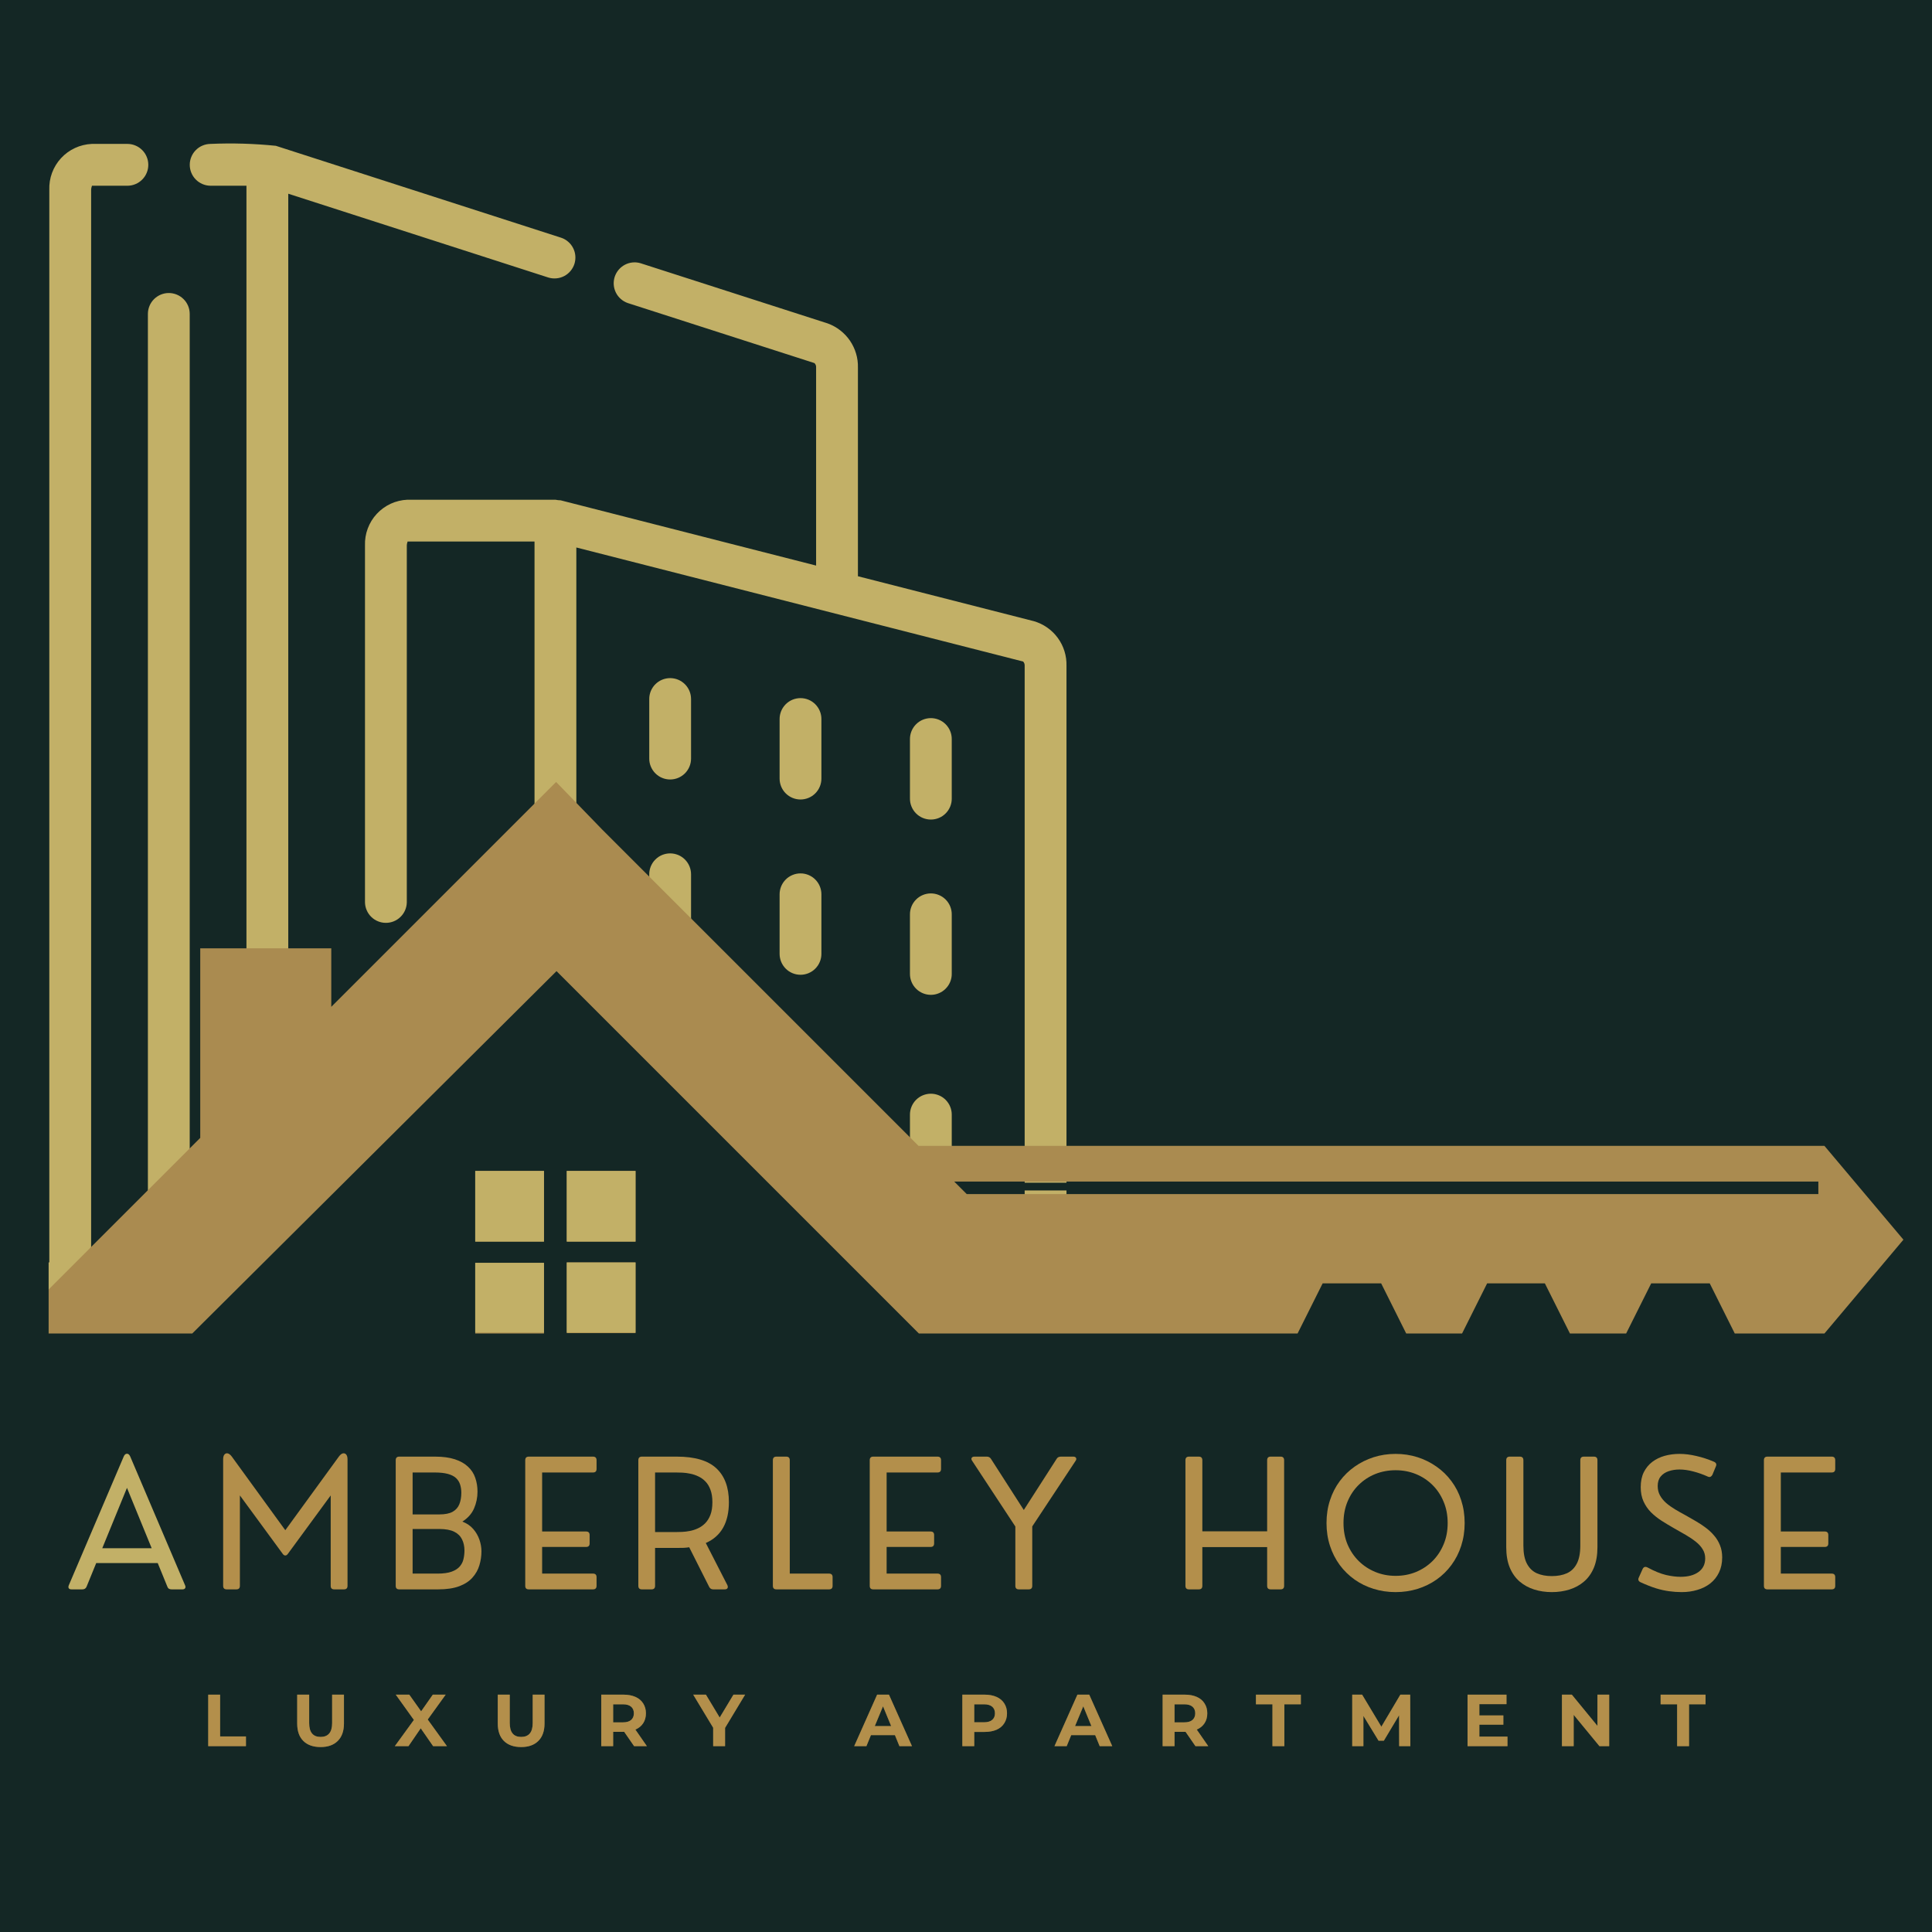 <svg xmlns="http://www.w3.org/2000/svg" xmlns:xlink="http://www.w3.org/1999/xlink" width="500" zoomAndPan="magnify" viewBox="0 0 375 375" height="500" preserveAspectRatio="xMidYMid meet" version="1.2"><defs><clipPath id="14ca77e721"><path d="M 0 27 L 221.617 27 L 221.617 254 L 0 254 Z M 0 27 "/></clipPath><clipPath id="166937932f"><path d="M 30.863 187.441 L 185.359 187.441 L 185.359 258.832 L 30.863 258.832 Z M 30.863 187.441 "/></clipPath><clipPath id="4ac9b2cf58"><path d="M 108.02 187.441 L 185.176 258.832 L 30.863 258.832 Z M 108.02 187.441 "/></clipPath><clipPath id="5985a0ff7c"><path d="M 0.863 0.441 L 155.281 0.441 L 155.281 71.832 L 0.863 71.832 Z M 0.863 0.441 "/></clipPath><clipPath id="d70b591997"><path d="M 78.02 0.441 L 155.176 71.832 L 0.863 71.832 Z M 78.02 0.441 "/></clipPath><clipPath id="44c47fb8cf"><rect x="0" width="156" y="0" height="72"/></clipPath><clipPath id="72429dd990"><path d="M 0.605 151.781 L 369.605 151.781 L 369.605 259 L 0.605 259 Z M 0.605 151.781 "/></clipPath><clipPath id="87d83090a4"><path d="M 0 222.73 L 9.438 222.73 L 9.438 269.645 L 0 269.645 Z M 0 222.73 "/></clipPath><clipPath id="cf881b4d7a"><path d="M 0 0.73 L 9.438 0.73 L 9.438 47.645 L 0 47.645 Z M 0 0.73 "/></clipPath><clipPath id="4c4c75eaed"><rect x="0" width="10" y="0" height="48"/></clipPath><clipPath id="9a084d1683"><path d="M 88.441 221.898 L 128.191 221.898 L 128.191 258.648 L 88.441 258.648 Z M 88.441 221.898 "/></clipPath><clipPath id="f164773395"><path d="M 92 227 L 124 227 L 124 258.648 L 92 258.648 Z M 92 227 "/></clipPath></defs><g id="cd0e68812e"><rect x="0" width="375" y="0" height="375" style="fill:#ffffff;fill-opacity:1;stroke:none;"/><rect x="0" width="375" y="0" height="375" style="fill:#142725;fill-opacity:1;stroke:none;"/><g clip-rule="nonzero" clip-path="url(#14ca77e721)"><path style=" stroke:none;fill-rule:nonzero;fill:#c2b067;fill-opacity:1;" d="M 217.367 245.027 L 207.004 245.027 L 207.004 129.25 C 207.016 128.766 206.992 128.285 206.926 127.809 C 206.859 127.328 206.758 126.859 206.613 126.398 C 206.469 125.938 206.289 125.488 206.074 125.059 C 205.855 124.629 205.605 124.215 205.32 123.824 C 205.035 123.438 204.723 123.07 204.379 122.734 C 204.031 122.395 203.664 122.09 203.266 121.812 C 202.871 121.535 202.457 121.293 202.02 121.082 C 201.582 120.875 201.133 120.703 200.672 120.57 L 166.523 111.848 L 166.523 71.352 C 166.547 70.422 166.426 69.512 166.16 68.617 C 165.895 67.727 165.5 66.895 164.977 66.125 C 164.449 65.355 163.82 64.688 163.082 64.117 C 162.348 63.543 161.543 63.102 160.668 62.781 L 124.348 51.098 C 123.84 50.941 123.32 50.891 122.793 50.941 C 122.262 50.992 121.762 51.141 121.293 51.387 C 120.82 51.637 120.414 51.961 120.07 52.371 C 119.73 52.777 119.477 53.234 119.312 53.738 C 119.152 54.246 119.09 54.762 119.129 55.293 C 119.172 55.824 119.309 56.324 119.547 56.801 C 119.785 57.277 120.105 57.691 120.508 58.039 C 120.906 58.391 121.359 58.652 121.859 58.824 L 158.086 70.477 C 158.328 70.719 158.434 71.012 158.406 71.352 L 158.406 109.777 L 108.812 97.109 C 108.477 97.105 108.141 97.07 107.809 96.996 L 79.082 96.996 C 78.52 97.02 77.965 97.098 77.418 97.23 C 76.871 97.359 76.344 97.543 75.832 97.777 C 75.32 98.016 74.84 98.297 74.383 98.629 C 73.93 98.957 73.512 99.328 73.129 99.742 C 72.746 100.152 72.406 100.598 72.113 101.078 C 71.82 101.555 71.574 102.059 71.379 102.586 C 71.18 103.113 71.039 103.652 70.949 104.207 C 70.859 104.762 70.824 105.32 70.844 105.883 L 70.844 175.148 C 70.855 175.68 70.965 176.188 71.176 176.676 C 71.387 177.164 71.68 177.594 72.059 177.965 C 72.441 178.34 72.875 178.625 73.367 178.824 C 73.859 179.027 74.371 179.125 74.902 179.125 C 75.434 179.125 75.945 179.027 76.438 178.824 C 76.93 178.625 77.363 178.34 77.742 177.965 C 78.121 177.594 78.418 177.164 78.629 176.676 C 78.84 176.188 78.949 175.68 78.961 175.148 L 78.961 105.883 C 78.961 105.371 79.184 105.113 79.078 105.113 L 103.75 105.113 L 103.75 245.023 L 78.961 245.023 L 78.961 191.379 C 78.949 190.848 78.84 190.34 78.629 189.852 C 78.418 189.363 78.125 188.93 77.746 188.559 C 77.363 188.188 76.93 187.898 76.438 187.699 C 75.945 187.496 75.434 187.398 74.902 187.398 C 74.371 187.398 73.859 187.496 73.367 187.699 C 72.875 187.898 72.438 188.188 72.059 188.559 C 71.68 188.93 71.383 189.363 71.176 189.852 C 70.965 190.34 70.855 190.848 70.844 191.379 L 70.844 245.023 L 55.953 245.023 L 55.953 37.602 L 106.445 53.871 C 106.953 54.023 107.473 54.078 108.004 54.027 C 108.535 53.98 109.035 53.832 109.508 53.586 C 109.98 53.34 110.387 53.012 110.73 52.605 C 111.074 52.195 111.328 51.738 111.492 51.234 C 111.652 50.727 111.715 50.207 111.672 49.676 C 111.633 49.145 111.492 48.641 111.254 48.168 C 111.016 47.691 110.695 47.277 110.293 46.93 C 109.891 46.578 109.438 46.316 108.934 46.148 L 53.543 28.301 C 49.312 27.871 45.066 27.746 40.816 27.934 C 40.285 27.945 39.773 28.055 39.285 28.266 C 38.797 28.473 38.367 28.77 37.996 29.148 C 37.621 29.527 37.336 29.965 37.133 30.457 C 36.934 30.949 36.832 31.461 36.832 31.992 C 36.832 32.523 36.934 33.035 37.133 33.527 C 37.336 34.02 37.621 34.457 37.996 34.836 C 38.367 35.215 38.797 35.512 39.285 35.719 C 39.773 35.93 40.285 36.039 40.816 36.051 L 47.836 36.051 L 47.836 245.027 L 36.824 245.027 L 36.824 60.93 C 36.824 60.664 36.797 60.402 36.746 60.141 C 36.691 59.879 36.617 59.625 36.516 59.379 C 36.41 59.133 36.285 58.898 36.141 58.676 C 35.992 58.457 35.824 58.25 35.633 58.062 C 35.445 57.875 35.242 57.707 35.02 57.559 C 34.797 57.41 34.562 57.285 34.316 57.184 C 34.07 57.082 33.816 57.004 33.555 56.953 C 33.297 56.898 33.031 56.875 32.766 56.875 C 32.5 56.875 32.234 56.898 31.973 56.953 C 31.711 57.004 31.457 57.082 31.211 57.184 C 30.965 57.285 30.73 57.41 30.512 57.559 C 30.289 57.707 30.086 57.875 29.895 58.062 C 29.707 58.25 29.539 58.457 29.391 58.676 C 29.242 58.898 29.117 59.133 29.016 59.379 C 28.914 59.625 28.836 59.879 28.785 60.141 C 28.734 60.402 28.707 60.664 28.707 60.93 L 28.707 245.027 L 17.688 245.027 L 17.688 36.863 C 17.688 36.328 17.926 36.051 17.812 36.051 L 24.789 36.051 C 25.32 36.043 25.832 35.934 26.32 35.723 C 26.812 35.516 27.242 35.219 27.617 34.84 C 27.992 34.461 28.281 34.023 28.48 33.531 C 28.684 33.039 28.785 32.523 28.785 31.992 C 28.785 31.461 28.684 30.945 28.48 30.453 C 28.281 29.961 27.992 29.523 27.617 29.145 C 27.242 28.766 26.812 28.469 26.32 28.262 C 25.832 28.051 25.32 27.941 24.789 27.934 L 17.809 27.934 C 17.246 27.957 16.691 28.039 16.141 28.172 C 15.594 28.305 15.066 28.488 14.555 28.727 C 14.043 28.965 13.559 29.246 13.105 29.578 C 12.648 29.91 12.23 30.285 11.848 30.699 C 11.465 31.113 11.129 31.562 10.832 32.043 C 10.539 32.523 10.293 33.027 10.098 33.555 C 9.902 34.082 9.762 34.625 9.672 35.184 C 9.586 35.738 9.551 36.301 9.57 36.863 L 9.57 245.027 L -1.75 245.027 C -2.281 245.035 -2.793 245.145 -3.281 245.355 C -3.77 245.566 -4.199 245.859 -4.574 246.238 C -4.945 246.617 -5.234 247.055 -5.438 247.547 C -5.637 248.039 -5.738 248.551 -5.738 249.082 C -5.738 249.617 -5.637 250.129 -5.438 250.621 C -5.234 251.113 -4.945 251.551 -4.574 251.93 C -4.199 252.309 -3.77 252.602 -3.281 252.812 C -2.793 253.023 -2.281 253.133 -1.75 253.141 C 49.137 253.012 152.363 253.234 202.945 253.141 L 217.367 253.141 C 217.902 253.133 218.414 253.023 218.902 252.816 C 219.395 252.605 219.824 252.312 220.199 251.934 C 220.574 251.551 220.863 251.117 221.062 250.621 C 221.266 250.129 221.367 249.617 221.367 249.082 C 221.367 248.551 221.266 248.039 221.062 247.543 C 220.863 247.051 220.574 246.613 220.199 246.234 C 219.824 245.855 219.395 245.562 218.902 245.352 C 218.414 245.141 217.902 245.035 217.367 245.027 Z M 162.477 245.027 L 111.867 245.023 L 111.867 106.266 L 198.594 128.406 C 198.812 128.645 198.91 128.926 198.887 129.25 L 198.887 245.027 Z M 162.477 245.027 "/></g><path style=" stroke:none;fill-rule:nonzero;fill:#c2b067;fill-opacity:1;" d="M 180.68 139.387 C 180.41 139.387 180.148 139.414 179.887 139.465 C 179.625 139.516 179.371 139.594 179.125 139.695 C 178.879 139.797 178.645 139.922 178.422 140.07 C 178.203 140.219 177.996 140.387 177.809 140.574 C 177.621 140.766 177.453 140.969 177.305 141.191 C 177.156 141.414 177.031 141.645 176.93 141.891 C 176.828 142.137 176.75 142.391 176.699 142.652 C 176.645 142.914 176.621 143.18 176.621 143.445 L 176.621 155.008 C 176.621 155.273 176.645 155.539 176.695 155.801 C 176.746 156.062 176.824 156.316 176.926 156.562 C 177.027 156.809 177.152 157.043 177.301 157.266 C 177.449 157.488 177.617 157.695 177.805 157.883 C 177.992 158.07 178.199 158.242 178.422 158.391 C 178.641 158.539 178.875 158.664 179.121 158.766 C 179.371 158.867 179.625 158.945 179.887 158.996 C 180.148 159.051 180.41 159.074 180.68 159.074 C 180.945 159.074 181.211 159.051 181.473 158.996 C 181.734 158.945 181.988 158.867 182.234 158.766 C 182.48 158.664 182.715 158.539 182.938 158.391 C 183.156 158.242 183.363 158.07 183.551 157.883 C 183.738 157.695 183.906 157.488 184.055 157.266 C 184.203 157.043 184.328 156.809 184.43 156.562 C 184.531 156.316 184.609 156.062 184.66 155.801 C 184.711 155.539 184.738 155.273 184.734 155.008 L 184.734 143.445 C 184.734 143.18 184.711 142.914 184.656 142.652 C 184.605 142.391 184.531 142.137 184.426 141.891 C 184.324 141.645 184.199 141.414 184.051 141.191 C 183.906 140.969 183.734 140.766 183.547 140.574 C 183.359 140.387 183.156 140.219 182.934 140.07 C 182.711 139.922 182.477 139.797 182.23 139.695 C 181.984 139.594 181.73 139.516 181.469 139.465 C 181.207 139.414 180.945 139.387 180.68 139.387 Z M 180.68 139.387 "/><path style=" stroke:none;fill-rule:nonzero;fill:#c2b067;fill-opacity:1;" d="M 155.375 135.504 C 155.109 135.504 154.848 135.531 154.586 135.582 C 154.324 135.633 154.07 135.711 153.824 135.812 C 153.578 135.914 153.344 136.039 153.121 136.188 C 152.902 136.336 152.695 136.504 152.508 136.691 C 152.32 136.883 152.152 137.086 152.004 137.309 C 151.855 137.527 151.73 137.762 151.629 138.008 C 151.527 138.254 151.449 138.508 151.398 138.77 C 151.344 139.031 151.32 139.297 151.32 139.562 L 151.32 151.121 C 151.32 151.391 151.344 151.652 151.398 151.914 C 151.449 152.176 151.527 152.43 151.629 152.676 C 151.73 152.922 151.855 153.156 152.004 153.379 C 152.152 153.598 152.32 153.805 152.508 153.992 C 152.695 154.18 152.902 154.348 153.121 154.496 C 153.344 154.645 153.578 154.77 153.824 154.871 C 154.07 154.973 154.324 155.051 154.586 155.102 C 154.848 155.156 155.109 155.18 155.379 155.18 C 155.645 155.18 155.906 155.156 156.168 155.102 C 156.43 155.051 156.684 154.973 156.93 154.871 C 157.176 154.77 157.41 154.645 157.633 154.496 C 157.852 154.348 158.059 154.18 158.246 153.992 C 158.434 153.805 158.602 153.598 158.75 153.379 C 158.898 153.156 159.023 152.922 159.125 152.676 C 159.227 152.43 159.305 152.176 159.355 151.914 C 159.41 151.652 159.434 151.391 159.434 151.121 L 159.434 139.562 C 159.434 139.297 159.41 139.031 159.355 138.77 C 159.305 138.508 159.227 138.254 159.125 138.008 C 159.023 137.762 158.898 137.527 158.75 137.309 C 158.602 137.086 158.434 136.879 158.246 136.691 C 158.059 136.504 157.852 136.336 157.633 136.188 C 157.41 136.039 157.176 135.914 156.93 135.812 C 156.684 135.711 156.43 135.633 156.168 135.582 C 155.906 135.531 155.645 135.504 155.375 135.504 Z M 155.375 135.504 "/><path style=" stroke:none;fill-rule:nonzero;fill:#c2b067;fill-opacity:1;" d="M 130.074 131.621 C 129.809 131.621 129.547 131.648 129.285 131.699 C 129.023 131.75 128.77 131.828 128.523 131.93 C 128.277 132.031 128.043 132.156 127.82 132.305 C 127.598 132.453 127.395 132.621 127.207 132.809 C 127.016 132.996 126.848 133.203 126.699 133.426 C 126.555 133.645 126.43 133.879 126.324 134.125 C 126.223 134.371 126.148 134.625 126.094 134.887 C 126.043 135.148 126.016 135.41 126.02 135.68 L 126.02 147.238 C 126.016 147.508 126.043 147.77 126.094 148.031 C 126.148 148.293 126.223 148.547 126.328 148.793 C 126.43 149.039 126.555 149.273 126.703 149.492 C 126.848 149.715 127.02 149.922 127.207 150.109 C 127.395 150.297 127.598 150.465 127.82 150.613 C 128.043 150.762 128.277 150.887 128.523 150.988 C 128.77 151.09 129.023 151.168 129.285 151.219 C 129.547 151.27 129.809 151.297 130.074 151.297 C 130.34 151.297 130.605 151.27 130.867 151.219 C 131.129 151.168 131.383 151.09 131.629 150.988 C 131.875 150.887 132.109 150.762 132.328 150.613 C 132.551 150.465 132.758 150.297 132.945 150.109 C 133.133 149.922 133.301 149.715 133.449 149.492 C 133.598 149.273 133.723 149.039 133.824 148.793 C 133.926 148.547 134.004 148.293 134.055 148.031 C 134.105 147.77 134.133 147.508 134.133 147.238 L 134.133 135.68 C 134.133 135.41 134.105 135.148 134.055 134.887 C 134.004 134.625 133.926 134.371 133.824 134.125 C 133.723 133.879 133.598 133.645 133.449 133.426 C 133.301 133.203 133.133 132.996 132.945 132.809 C 132.758 132.621 132.551 132.453 132.328 132.305 C 132.109 132.156 131.875 132.031 131.629 131.93 C 131.383 131.828 131.129 131.75 130.867 131.699 C 130.605 131.648 130.344 131.621 130.074 131.621 Z M 130.074 131.621 "/><path style=" stroke:none;fill-rule:nonzero;fill:#c2b067;fill-opacity:1;" d="M 180.68 173.41 C 180.41 173.41 180.148 173.434 179.887 173.488 C 179.625 173.539 179.371 173.617 179.125 173.719 C 178.879 173.82 178.645 173.945 178.422 174.094 C 178.203 174.242 177.996 174.41 177.809 174.598 C 177.621 174.785 177.453 174.992 177.305 175.211 C 177.156 175.434 177.031 175.668 176.93 175.914 C 176.828 176.16 176.75 176.414 176.699 176.676 C 176.645 176.938 176.621 177.199 176.621 177.465 L 176.621 189.027 C 176.621 189.293 176.645 189.559 176.695 189.82 C 176.746 190.082 176.824 190.336 176.926 190.582 C 177.027 190.832 177.152 191.066 177.301 191.289 C 177.449 191.508 177.617 191.715 177.805 191.902 C 177.992 192.094 178.199 192.262 178.422 192.41 C 178.641 192.559 178.875 192.684 179.121 192.785 C 179.371 192.891 179.625 192.965 179.887 193.02 C 180.148 193.07 180.41 193.098 180.68 193.098 C 180.945 193.098 181.211 193.07 181.473 193.02 C 181.734 192.965 181.988 192.891 182.234 192.785 C 182.48 192.684 182.715 192.559 182.938 192.41 C 183.156 192.262 183.363 192.094 183.551 191.902 C 183.738 191.715 183.906 191.508 184.055 191.289 C 184.203 191.066 184.328 190.832 184.43 190.582 C 184.531 190.336 184.609 190.082 184.66 189.82 C 184.711 189.559 184.738 189.293 184.734 189.027 L 184.734 177.465 C 184.734 177.199 184.711 176.938 184.656 176.676 C 184.605 176.414 184.527 176.16 184.426 175.914 C 184.324 175.668 184.199 175.434 184.051 175.211 C 183.906 174.992 183.734 174.785 183.547 174.598 C 183.359 174.41 183.156 174.242 182.934 174.094 C 182.711 173.945 182.477 173.82 182.23 173.719 C 181.984 173.617 181.73 173.539 181.469 173.488 C 181.207 173.434 180.945 173.41 180.68 173.41 Z M 180.68 173.41 "/><path style=" stroke:none;fill-rule:nonzero;fill:#c2b067;fill-opacity:1;" d="M 155.375 169.527 C 155.109 169.523 154.848 169.551 154.586 169.602 C 154.324 169.656 154.07 169.73 153.824 169.836 C 153.578 169.938 153.344 170.062 153.121 170.211 C 152.902 170.355 152.695 170.523 152.508 170.715 C 152.32 170.902 152.152 171.105 152.004 171.328 C 151.855 171.551 151.73 171.785 151.629 172.031 C 151.527 172.277 151.449 172.531 151.398 172.793 C 151.344 173.055 151.32 173.316 151.32 173.582 L 151.32 185.145 C 151.32 185.41 151.344 185.676 151.398 185.938 C 151.449 186.195 151.527 186.449 151.629 186.695 C 151.73 186.941 151.855 187.176 152.004 187.398 C 152.152 187.621 152.32 187.824 152.508 188.012 C 152.695 188.203 152.902 188.371 153.121 188.52 C 153.344 188.664 153.578 188.789 153.824 188.895 C 154.07 188.996 154.324 189.07 154.586 189.125 C 154.848 189.176 155.109 189.203 155.379 189.203 C 155.645 189.203 155.906 189.176 156.168 189.125 C 156.43 189.07 156.684 188.996 156.93 188.895 C 157.176 188.789 157.41 188.664 157.633 188.52 C 157.852 188.371 158.059 188.203 158.246 188.012 C 158.434 187.824 158.602 187.621 158.75 187.398 C 158.898 187.176 159.023 186.941 159.125 186.695 C 159.227 186.449 159.305 186.195 159.355 185.938 C 159.41 185.676 159.434 185.41 159.434 185.145 L 159.434 173.582 C 159.434 173.316 159.41 173.055 159.355 172.793 C 159.305 172.531 159.227 172.277 159.125 172.031 C 159.023 171.785 158.898 171.551 158.75 171.328 C 158.602 171.105 158.434 170.902 158.246 170.715 C 158.059 170.523 157.852 170.355 157.633 170.207 C 157.41 170.062 157.176 169.938 156.93 169.832 C 156.684 169.73 156.43 169.656 156.168 169.602 C 155.906 169.551 155.645 169.523 155.375 169.527 Z M 155.375 169.527 "/><path style=" stroke:none;fill-rule:nonzero;fill:#c2b067;fill-opacity:1;" d="M 130.074 165.641 C 129.809 165.641 129.547 165.668 129.285 165.719 C 129.023 165.773 128.77 165.848 128.523 165.949 C 128.277 166.051 128.043 166.176 127.82 166.324 C 127.598 166.473 127.395 166.641 127.207 166.832 C 127.016 167.02 126.848 167.223 126.699 167.445 C 126.555 167.668 126.43 167.902 126.324 168.148 C 126.223 168.395 126.148 168.648 126.094 168.91 C 126.043 169.168 126.016 169.434 126.02 169.699 L 126.02 181.262 C 126.02 181.527 126.043 181.793 126.094 182.051 C 126.148 182.312 126.223 182.566 126.328 182.812 C 126.43 183.059 126.555 183.293 126.703 183.516 C 126.848 183.738 127.02 183.941 127.207 184.129 C 127.395 184.32 127.598 184.488 127.82 184.637 C 128.043 184.781 128.277 184.906 128.523 185.012 C 128.77 185.113 129.023 185.188 129.285 185.242 C 129.547 185.293 129.809 185.32 130.074 185.32 C 130.34 185.32 130.605 185.293 130.867 185.242 C 131.129 185.188 131.383 185.113 131.629 185.012 C 131.875 184.906 132.109 184.781 132.328 184.637 C 132.551 184.488 132.758 184.32 132.945 184.129 C 133.133 183.941 133.301 183.738 133.449 183.516 C 133.598 183.293 133.723 183.059 133.824 182.812 C 133.926 182.566 134.004 182.312 134.055 182.051 C 134.105 181.793 134.133 181.527 134.133 181.262 L 134.133 169.699 C 134.133 169.434 134.105 169.168 134.055 168.91 C 134.004 168.648 133.926 168.395 133.824 168.148 C 133.723 167.902 133.598 167.668 133.449 167.445 C 133.301 167.223 133.133 167.02 132.945 166.832 C 132.758 166.641 132.551 166.473 132.328 166.324 C 132.109 166.176 131.875 166.051 131.629 165.949 C 131.383 165.848 131.129 165.773 130.867 165.719 C 130.605 165.668 130.344 165.641 130.074 165.641 Z M 130.074 165.641 "/><path style=" stroke:none;fill-rule:nonzero;fill:#c2b067;fill-opacity:1;" d="M 180.68 212.289 C 180.41 212.289 180.148 212.316 179.887 212.367 C 179.625 212.422 179.371 212.496 179.125 212.598 C 178.879 212.699 178.645 212.824 178.422 212.973 C 178.203 213.121 177.996 213.289 177.809 213.477 C 177.621 213.668 177.453 213.871 177.305 214.094 C 177.156 214.316 177.031 214.547 176.93 214.797 C 176.828 215.043 176.75 215.293 176.699 215.555 C 176.645 215.816 176.621 216.082 176.621 216.348 L 176.621 227.91 C 176.621 228.176 176.645 228.441 176.695 228.703 C 176.746 228.965 176.824 229.219 176.926 229.465 C 177.027 229.711 177.152 229.945 177.301 230.168 C 177.449 230.391 177.617 230.598 177.805 230.785 C 177.992 230.973 178.199 231.145 178.422 231.293 C 178.641 231.441 178.875 231.566 179.121 231.668 C 179.371 231.77 179.625 231.848 179.887 231.898 C 180.148 231.953 180.41 231.977 180.68 231.977 C 180.945 231.977 181.211 231.953 181.473 231.898 C 181.734 231.848 181.988 231.77 182.234 231.668 C 182.48 231.566 182.715 231.441 182.938 231.293 C 183.156 231.145 183.363 230.973 183.551 230.785 C 183.738 230.598 183.906 230.391 184.055 230.168 C 184.203 229.945 184.328 229.711 184.43 229.465 C 184.531 229.219 184.609 228.965 184.66 228.703 C 184.711 228.441 184.738 228.176 184.734 227.91 L 184.734 216.348 C 184.734 216.082 184.711 215.816 184.656 215.555 C 184.605 215.293 184.531 215.043 184.426 214.797 C 184.324 214.547 184.199 214.316 184.051 214.094 C 183.906 213.871 183.734 213.668 183.547 213.477 C 183.359 213.289 183.156 213.121 182.934 212.973 C 182.711 212.824 182.477 212.699 182.23 212.598 C 181.984 212.496 181.73 212.422 181.469 212.367 C 181.207 212.316 180.945 212.289 180.68 212.289 Z M 180.68 212.289 "/><path style=" stroke:none;fill-rule:nonzero;fill:#c2b067;fill-opacity:1;" d="M 155.375 208.406 C 155.109 208.406 154.848 208.434 154.586 208.484 C 154.324 208.535 154.07 208.613 153.824 208.715 C 153.578 208.816 153.344 208.941 153.121 209.09 C 152.902 209.238 152.695 209.406 152.508 209.594 C 152.32 209.785 152.152 209.988 152.004 210.211 C 151.855 210.43 151.73 210.664 151.629 210.91 C 151.527 211.156 151.449 211.41 151.398 211.672 C 151.344 211.934 151.32 212.199 151.32 212.465 L 151.32 224.027 C 151.32 224.293 151.344 224.555 151.398 224.816 C 151.449 225.078 151.527 225.332 151.629 225.578 C 151.73 225.824 151.855 226.059 152.004 226.281 C 152.152 226.5 152.32 226.707 152.508 226.895 C 152.695 227.082 152.902 227.25 153.121 227.398 C 153.344 227.547 153.578 227.672 153.824 227.773 C 154.07 227.875 154.324 227.953 154.586 228.004 C 154.848 228.059 155.109 228.082 155.379 228.082 C 155.645 228.082 155.906 228.059 156.168 228.004 C 156.43 227.953 156.684 227.875 156.93 227.773 C 157.176 227.672 157.41 227.547 157.633 227.398 C 157.852 227.25 158.059 227.082 158.246 226.895 C 158.434 226.707 158.602 226.5 158.75 226.281 C 158.898 226.059 159.023 225.824 159.125 225.578 C 159.227 225.332 159.305 225.078 159.355 224.816 C 159.41 224.555 159.434 224.293 159.434 224.027 L 159.434 212.465 C 159.434 212.199 159.41 211.934 159.355 211.672 C 159.305 211.41 159.227 211.156 159.125 210.91 C 159.023 210.664 158.898 210.43 158.75 210.211 C 158.602 209.988 158.434 209.785 158.246 209.594 C 158.059 209.406 157.852 209.238 157.633 209.09 C 157.41 208.941 157.176 208.816 156.93 208.715 C 156.684 208.613 156.43 208.535 156.168 208.484 C 155.906 208.434 155.645 208.406 155.375 208.406 Z M 155.375 208.406 "/><path style=" stroke:none;fill-rule:nonzero;fill:#c2b067;fill-opacity:1;" d="M 130.074 204.523 C 129.809 204.523 129.547 204.551 129.285 204.602 C 129.023 204.652 128.77 204.73 128.523 204.832 C 128.277 204.934 128.043 205.059 127.82 205.207 C 127.598 205.355 127.395 205.523 127.207 205.711 C 127.016 205.898 126.848 206.105 126.699 206.328 C 126.555 206.547 126.43 206.781 126.324 207.027 C 126.223 207.273 126.148 207.527 126.094 207.789 C 126.043 208.051 126.016 208.316 126.02 208.582 L 126.02 220.141 C 126.016 220.41 126.043 220.672 126.094 220.934 C 126.148 221.195 126.223 221.449 126.328 221.695 C 126.43 221.941 126.555 222.176 126.703 222.398 C 126.848 222.617 127.02 222.824 127.207 223.012 C 127.395 223.199 127.598 223.367 127.82 223.516 C 128.043 223.664 128.277 223.789 128.523 223.891 C 128.77 223.992 129.023 224.07 129.285 224.121 C 129.547 224.176 129.809 224.199 130.074 224.199 C 130.34 224.199 130.605 224.176 130.867 224.121 C 131.129 224.07 131.383 223.992 131.629 223.891 C 131.875 223.789 132.109 223.664 132.328 223.516 C 132.551 223.367 132.758 223.199 132.945 223.012 C 133.133 222.824 133.301 222.617 133.449 222.398 C 133.598 222.176 133.723 221.941 133.824 221.695 C 133.926 221.449 134.004 221.195 134.055 220.934 C 134.105 220.672 134.133 220.41 134.133 220.141 L 134.133 208.582 C 134.133 208.316 134.105 208.051 134.055 207.789 C 134.004 207.527 133.926 207.273 133.824 207.027 C 133.723 206.781 133.598 206.547 133.449 206.328 C 133.301 206.105 133.133 205.898 132.945 205.711 C 132.758 205.523 132.551 205.355 132.328 205.207 C 132.109 205.059 131.875 204.934 131.629 204.832 C 131.383 204.73 131.129 204.652 130.867 204.602 C 130.605 204.551 130.344 204.523 130.074 204.523 Z M 130.074 204.523 "/><g clip-rule="nonzero" clip-path="url(#166937932f)"><g clip-rule="nonzero" clip-path="url(#4ac9b2cf58)"><g transform="matrix(1,0,0,1,30,187)"><g clip-path="url(#44c47fb8cf)"><g clip-rule="nonzero" clip-path="url(#5985a0ff7c)"><g clip-rule="nonzero" clip-path="url(#d70b591997)"><path style=" stroke:none;fill-rule:nonzero;fill:#142725;fill-opacity:1;" d="M 0.863 0.441 L 155.082 0.441 L 155.082 71.832 L 0.863 71.832 Z M 0.863 0.441 "/></g></g></g></g></g></g><g clip-rule="nonzero" clip-path="url(#72429dd990)"><path style=" stroke:none;fill-rule:nonzero;fill:#aa8b50;fill-opacity:1;" d="M 116.867 160.996 L 178.281 222.41 L 354.121 222.41 L 369.453 240.621 L 354.121 258.832 L 336.719 258.832 L 331.855 249.098 L 320.5 249.098 L 315.633 258.832 L 304.723 258.832 L 299.855 249.098 L 288.652 249.098 L 283.785 258.832 L 272.945 258.832 L 268.082 249.098 L 256.727 249.098 L 251.859 258.832 L 178.355 258.832 L 108.02 188.496 L 37.316 258.832 L 0.895 258.832 L 38.867 220.863 L 38.867 184.074 L 64.301 184.074 L 64.301 195.426 C 78.824 180.902 93.422 166.305 107.945 151.781 Z M 185.211 229.34 L 187.645 231.773 L 352.941 231.773 L 352.941 229.34 Z M 185.211 229.34 "/></g><path style=" stroke:none;fill-rule:nonzero;fill:#aa8b50;fill-opacity:1;" d="M 92.242 227.277 L 105.586 227.277 L 105.586 240.988 L 92.242 240.988 Z M 110.012 227.277 L 123.355 227.277 L 123.355 240.988 L 110.012 240.988 Z M 123.355 245.043 L 123.355 258.758 L 110.012 258.758 L 110.012 245.043 Z M 105.586 258.832 L 92.242 258.832 L 92.242 245.117 L 105.586 245.117 Z M 105.586 258.832 "/><g clip-rule="nonzero" clip-path="url(#87d83090a4)"><g transform="matrix(1,0,0,1,0,222)"><g clip-path="url(#4c4c75eaed)"><g clip-rule="nonzero" clip-path="url(#cf881b4d7a)"><path style=" stroke:none;fill-rule:nonzero;fill:#142725;fill-opacity:1;" d="M -55.363 0.73 L 9.512 0.73 L 9.512 47.645 L -55.363 47.645 Z M -55.363 0.73 "/></g></g></g></g><path style="fill:none;stroke-width:2;stroke-linecap:butt;stroke-linejoin:miter;stroke:#142725;stroke-opacity:1;stroke-miterlimit:4;" d="M -0.001 0.997 L 56.332 0.997 " transform="matrix(0.75,0,0,0.75,196.321,229.568)"/><g style="fill:#c2b067;fill-opacity:1;"><g transform="translate(12.786, 308.496)"><path style="stroke:none" d="M 12.5 -25.766 L 23.141 -0.781 C 23.242 -0.551 23.242 -0.363 23.141 -0.219 C 23.047 -0.07 22.875 0 22.625 0 L 20.5 0 C 20.312 0 20.145 -0.039 20 -0.125 C 19.863 -0.207 19.766 -0.336 19.703 -0.516 L 17.828 -5.109 L 5.891 -5.109 L 4.016 -0.516 C 3.867 -0.172 3.598 0 3.203 0 L 1.094 0 C 0.832 0 0.656 -0.07 0.562 -0.219 C 0.469 -0.363 0.469 -0.551 0.562 -0.781 L 11.219 -25.766 C 11.375 -26.141 11.586 -26.328 11.859 -26.328 C 12.129 -26.328 12.344 -26.141 12.5 -25.766 Z M 11.859 -19.703 L 7.062 -7.984 L 16.656 -7.984 Z M 11.859 -19.703 "/></g></g><g style="fill:#b38f4b;fill-opacity:1;"><g transform="translate(40.735, 308.496)"><path style="stroke:none" d="M 5.141 0 L 3.266 0 C 2.805 0 2.578 -0.227 2.578 -0.688 L 2.578 -25.234 C 2.578 -25.672 2.664 -25.988 2.844 -26.188 C 3.02 -26.383 3.234 -26.453 3.484 -26.391 C 3.742 -26.328 4.004 -26.117 4.266 -25.766 L 14.641 -11.484 L 25.031 -25.766 C 25.289 -26.117 25.547 -26.328 25.797 -26.391 C 26.055 -26.453 26.273 -26.383 26.453 -26.188 C 26.629 -25.988 26.719 -25.672 26.719 -25.234 L 26.719 -0.688 C 26.719 -0.227 26.488 0 26.031 0 L 24.141 0 C 23.68 0 23.453 -0.227 23.453 -0.688 L 23.453 -18.234 L 15.125 -6.875 C 14.977 -6.676 14.816 -6.578 14.641 -6.578 C 14.461 -6.578 14.301 -6.676 14.156 -6.875 L 5.828 -18.234 L 5.828 -0.688 C 5.828 -0.227 5.598 0 5.141 0 Z M 5.141 0 "/></g></g><g style="fill:#b38f4b;fill-opacity:1;"><g transform="translate(74.261, 308.496)"><path style="stroke:none" d="M 10.797 0 L 3.234 0 C 2.773 0 2.547 -0.227 2.547 -0.688 L 2.547 -25.062 C 2.547 -25.531 2.773 -25.766 3.234 -25.766 L 10.203 -25.766 C 11.703 -25.766 12.977 -25.594 14.031 -25.25 C 15.082 -24.906 15.93 -24.426 16.578 -23.812 C 17.234 -23.207 17.703 -22.488 17.984 -21.656 C 18.273 -20.832 18.422 -19.938 18.422 -18.969 C 18.422 -17.82 18.195 -16.734 17.75 -15.703 C 17.301 -14.68 16.547 -13.832 15.484 -13.156 C 16.348 -12.82 17.051 -12.344 17.594 -11.719 C 18.133 -11.094 18.535 -10.398 18.797 -9.641 C 19.055 -8.879 19.188 -8.129 19.188 -7.391 C 19.188 -6.453 19.051 -5.539 18.781 -4.656 C 18.52 -3.781 18.07 -2.988 17.438 -2.281 C 16.812 -1.57 15.957 -1.016 14.875 -0.609 C 13.789 -0.203 12.43 0 10.797 0 Z M 5.828 -22.688 L 5.828 -14.547 L 11 -14.547 C 12.113 -14.547 12.977 -14.719 13.594 -15.062 C 14.207 -15.406 14.641 -15.891 14.891 -16.516 C 15.148 -17.148 15.281 -17.895 15.281 -18.75 C 15.281 -19.332 15.203 -19.863 15.047 -20.344 C 14.898 -20.82 14.641 -21.238 14.266 -21.594 C 13.891 -21.945 13.363 -22.219 12.688 -22.406 C 12.008 -22.594 11.145 -22.688 10.094 -22.688 Z M 5.828 -11.719 L 5.828 -3.062 L 10.688 -3.062 C 11.812 -3.062 12.719 -3.188 13.406 -3.438 C 14.102 -3.695 14.629 -4.035 14.984 -4.453 C 15.348 -4.879 15.586 -5.359 15.703 -5.891 C 15.828 -6.43 15.891 -6.984 15.891 -7.547 C 15.891 -8.348 15.734 -9.066 15.422 -9.703 C 15.117 -10.336 14.613 -10.832 13.906 -11.188 C 13.195 -11.539 12.238 -11.719 11.031 -11.719 Z M 5.828 -11.719 "/></g></g><g style="fill:#b38f4b;fill-opacity:1;"><g transform="translate(99.4, 308.496)"><path style="stroke:none" d="M 15.703 0 L 3.234 0 C 2.773 0 2.547 -0.227 2.547 -0.688 L 2.547 -25.062 C 2.547 -25.531 2.773 -25.766 3.234 -25.766 L 15.703 -25.766 C 16.16 -25.766 16.391 -25.531 16.391 -25.062 L 16.391 -23.375 C 16.391 -22.914 16.16 -22.688 15.703 -22.688 L 5.828 -22.688 L 5.828 -11.234 L 14.359 -11.234 C 14.816 -11.234 15.047 -11.004 15.047 -10.547 L 15.047 -8.922 C 15.047 -8.461 14.816 -8.234 14.359 -8.234 L 5.828 -8.234 L 5.828 -3.062 L 15.703 -3.062 C 16.16 -3.062 16.391 -2.832 16.391 -2.375 L 16.391 -0.688 C 16.391 -0.227 16.16 0 15.703 0 Z M 15.703 0 "/></g></g><g style="fill:#b38f4b;fill-opacity:1;"><g transform="translate(121.353, 308.496)"><path style="stroke:none" d="M 15.641 -9 L 19.828 -0.828 C 19.941 -0.578 19.945 -0.375 19.844 -0.219 C 19.75 -0.07 19.57 0 19.312 0 L 17.078 0 C 16.711 0 16.445 -0.172 16.281 -0.516 L 12.422 -8.172 C 12.078 -8.117 11.723 -8.082 11.359 -8.062 C 11.004 -8.051 10.633 -8.047 10.25 -8.047 L 5.797 -8.047 L 5.797 -0.688 C 5.797 -0.227 5.566 0 5.109 0 L 3.234 0 C 2.773 0 2.547 -0.227 2.547 -0.688 L 2.547 -25.062 C 2.547 -25.531 2.773 -25.766 3.234 -25.766 L 10.031 -25.766 C 13.52 -25.766 16.07 -25.008 17.688 -23.5 C 19.312 -21.988 20.125 -19.801 20.125 -16.938 C 20.125 -12.957 18.629 -10.312 15.641 -9 Z M 5.797 -11.125 L 9.828 -11.125 C 10.172 -11.125 10.582 -11.133 11.062 -11.156 C 11.539 -11.176 12.047 -11.238 12.578 -11.344 C 13.109 -11.445 13.629 -11.617 14.141 -11.859 C 14.66 -12.098 15.129 -12.43 15.547 -12.859 C 15.961 -13.285 16.297 -13.828 16.547 -14.484 C 16.797 -15.148 16.922 -15.961 16.922 -16.922 C 16.922 -17.867 16.797 -18.672 16.547 -19.328 C 16.305 -19.992 15.977 -20.535 15.562 -20.953 C 15.145 -21.379 14.68 -21.707 14.172 -21.938 C 13.672 -22.176 13.156 -22.348 12.625 -22.453 C 12.094 -22.566 11.582 -22.633 11.094 -22.656 C 10.602 -22.676 10.18 -22.688 9.828 -22.688 L 5.797 -22.688 Z M 5.797 -11.125 "/></g></g><g style="fill:#b38f4b;fill-opacity:1;"><g transform="translate(147.466, 308.496)"><path style="stroke:none" d="M 13.453 0 L 3.234 0 C 2.773 0 2.547 -0.227 2.547 -0.688 L 2.547 -25.062 C 2.547 -25.531 2.773 -25.766 3.234 -25.766 L 5.141 -25.766 C 5.598 -25.766 5.828 -25.531 5.828 -25.062 L 5.828 -3.062 L 13.453 -3.062 C 13.91 -3.062 14.141 -2.832 14.141 -2.375 L 14.141 -0.688 C 14.141 -0.227 13.91 0 13.453 0 Z M 13.453 0 "/></g></g><g style="fill:#b38f4b;fill-opacity:1;"><g transform="translate(166.266, 308.496)"><path style="stroke:none" d="M 15.703 0 L 3.234 0 C 2.773 0 2.547 -0.227 2.547 -0.688 L 2.547 -25.062 C 2.547 -25.531 2.773 -25.766 3.234 -25.766 L 15.703 -25.766 C 16.16 -25.766 16.391 -25.531 16.391 -25.062 L 16.391 -23.375 C 16.391 -22.914 16.16 -22.688 15.703 -22.688 L 5.828 -22.688 L 5.828 -11.234 L 14.359 -11.234 C 14.816 -11.234 15.047 -11.004 15.047 -10.547 L 15.047 -8.922 C 15.047 -8.461 14.816 -8.234 14.359 -8.234 L 5.828 -8.234 L 5.828 -3.062 L 15.703 -3.062 C 16.16 -3.062 16.391 -2.832 16.391 -2.375 L 16.391 -0.688 C 16.391 -0.227 16.16 0 15.703 0 Z M 15.703 0 "/></g></g><g style="fill:#b38f4b;fill-opacity:1;"><g transform="translate(188.219, 308.496)"><path style="stroke:none" d="M 11.453 0 L 9.547 0 C 9.086 0 8.859 -0.227 8.859 -0.688 L 8.859 -12.203 L 0.484 -24.938 C 0.328 -25.156 0.289 -25.348 0.375 -25.516 C 0.469 -25.68 0.648 -25.766 0.922 -25.766 L 3.328 -25.766 C 3.691 -25.766 3.961 -25.613 4.141 -25.312 L 10.5 -15.406 L 16.859 -25.312 C 16.941 -25.469 17.055 -25.582 17.203 -25.656 C 17.359 -25.727 17.52 -25.766 17.688 -25.766 L 20.094 -25.766 C 20.375 -25.766 20.555 -25.68 20.641 -25.516 C 20.734 -25.348 20.703 -25.156 20.547 -24.938 L 12.141 -12.219 L 12.141 -0.688 C 12.141 -0.227 11.91 0 11.453 0 Z M 11.453 0 "/></g></g><g style="fill:#b38f4b;fill-opacity:1;"><g transform="translate(213.476, 308.496)"><path style="stroke:none" d=""/></g></g><g style="fill:#b38f4b;fill-opacity:1;"><g transform="translate(227.546, 308.496)"><path style="stroke:none" d="M 5.141 0 L 3.234 0 C 2.773 0 2.547 -0.227 2.547 -0.688 L 2.547 -25.062 C 2.547 -25.531 2.773 -25.766 3.234 -25.766 L 5.141 -25.766 C 5.598 -25.766 5.828 -25.531 5.828 -25.062 L 5.828 -11.266 L 18.406 -11.266 L 18.406 -25.062 C 18.406 -25.531 18.633 -25.766 19.094 -25.766 L 21.016 -25.766 C 21.473 -25.766 21.703 -25.531 21.703 -25.062 L 21.703 -0.688 C 21.703 -0.227 21.473 0 21.016 0 L 19.094 0 C 18.633 0 18.406 -0.227 18.406 -0.688 L 18.406 -8.203 L 5.828 -8.203 L 5.828 -0.688 C 5.828 -0.227 5.598 0 5.141 0 Z M 5.141 0 "/></g></g><g style="fill:#b38f4b;fill-opacity:1;"><g transform="translate(256.023, 308.496)"><path style="stroke:none" d="M 14.859 0.531 C 13.367 0.531 11.953 0.32 10.609 -0.094 C 9.266 -0.508 8.035 -1.109 6.922 -1.891 C 5.805 -2.68 4.836 -3.629 4.016 -4.734 C 3.203 -5.848 2.57 -7.086 2.125 -8.453 C 1.676 -9.828 1.453 -11.301 1.453 -12.875 C 1.453 -14.457 1.676 -15.93 2.125 -17.297 C 2.57 -18.672 3.203 -19.906 4.016 -21 C 4.836 -22.102 5.805 -23.047 6.922 -23.828 C 8.035 -24.617 9.266 -25.227 10.609 -25.656 C 11.953 -26.082 13.367 -26.297 14.859 -26.297 C 16.348 -26.297 17.766 -26.082 19.109 -25.656 C 20.453 -25.227 21.68 -24.617 22.797 -23.828 C 23.922 -23.047 24.891 -22.102 25.703 -21 C 26.523 -19.906 27.156 -18.672 27.594 -17.297 C 28.039 -15.93 28.266 -14.457 28.266 -12.875 C 28.266 -11.301 28.039 -9.828 27.594 -8.453 C 27.156 -7.086 26.523 -5.848 25.703 -4.734 C 24.891 -3.629 23.922 -2.68 22.797 -1.891 C 21.68 -1.109 20.453 -0.508 19.109 -0.094 C 17.773 0.32 16.359 0.531 14.859 0.531 Z M 14.859 -2.625 C 16.254 -2.625 17.562 -2.867 18.781 -3.359 C 20 -3.859 21.07 -4.562 22 -5.469 C 22.926 -6.383 23.648 -7.469 24.172 -8.719 C 24.703 -9.969 24.969 -11.352 24.969 -12.875 C 24.969 -14.395 24.703 -15.781 24.172 -17.031 C 23.648 -18.289 22.926 -19.375 22 -20.281 C 21.07 -21.195 20 -21.898 18.781 -22.391 C 17.562 -22.879 16.254 -23.125 14.859 -23.125 C 13.461 -23.125 12.148 -22.879 10.922 -22.391 C 9.703 -21.898 8.629 -21.195 7.703 -20.281 C 6.773 -19.375 6.051 -18.289 5.531 -17.031 C 5.008 -15.781 4.75 -14.395 4.75 -12.875 C 4.75 -11.363 5.008 -9.984 5.531 -8.734 C 6.062 -7.484 6.789 -6.398 7.719 -5.484 C 8.645 -4.578 9.719 -3.875 10.938 -3.375 C 12.156 -2.875 13.461 -2.625 14.859 -2.625 Z M 14.859 -2.625 "/></g></g><g style="fill:#b38f4b;fill-opacity:1;"><g transform="translate(290.001, 308.496)"><path style="stroke:none" d="M 11.203 0.531 C 9.992 0.531 8.859 0.363 7.797 0.031 C 6.734 -0.301 5.789 -0.816 4.969 -1.516 C 4.156 -2.211 3.516 -3.113 3.047 -4.219 C 2.586 -5.332 2.359 -6.66 2.359 -8.203 L 2.359 -25.062 C 2.359 -25.531 2.586 -25.766 3.047 -25.766 L 5 -25.766 C 5.457 -25.766 5.688 -25.531 5.688 -25.062 L 5.688 -8.5 C 5.688 -7.02 5.914 -5.848 6.375 -4.984 C 6.832 -4.117 7.473 -3.5 8.297 -3.125 C 9.129 -2.758 10.098 -2.578 11.203 -2.578 C 12.328 -2.578 13.301 -2.758 14.125 -3.125 C 14.957 -3.5 15.598 -4.117 16.047 -4.984 C 16.504 -5.848 16.734 -7.02 16.734 -8.5 L 16.734 -25.062 C 16.734 -25.531 16.961 -25.766 17.422 -25.766 L 19.375 -25.766 C 19.832 -25.766 20.062 -25.531 20.062 -25.062 L 20.062 -8.203 C 20.062 -6.66 19.832 -5.332 19.375 -4.219 C 18.914 -3.113 18.273 -2.211 17.453 -1.516 C 16.641 -0.816 15.695 -0.301 14.625 0.031 C 13.562 0.363 12.422 0.531 11.203 0.531 Z M 11.203 0.531 "/></g></g><g style="fill:#b38f4b;fill-opacity:1;"><g transform="translate(316.65, 308.496)"><path style="stroke:none" d="M 9.766 0.531 C 8.953 0.531 8.141 0.473 7.328 0.359 C 6.516 0.254 5.648 0.062 4.734 -0.219 C 3.828 -0.508 2.836 -0.898 1.766 -1.391 C 1.348 -1.598 1.242 -1.91 1.453 -2.328 L 2.188 -3.969 C 2.395 -4.375 2.711 -4.469 3.141 -4.25 C 4.473 -3.531 5.66 -3.047 6.703 -2.797 C 7.754 -2.555 8.703 -2.438 9.547 -2.438 C 11.004 -2.438 12.164 -2.75 13.031 -3.375 C 13.895 -4 14.328 -4.879 14.328 -6.016 C 14.328 -6.68 14.16 -7.273 13.828 -7.797 C 13.504 -8.328 13.062 -8.812 12.5 -9.25 C 11.945 -9.695 11.301 -10.133 10.562 -10.562 C 9.832 -10.988 9.055 -11.43 8.234 -11.891 C 7.43 -12.348 6.645 -12.82 5.875 -13.312 C 5.113 -13.801 4.426 -14.348 3.812 -14.953 C 3.207 -15.566 2.723 -16.27 2.359 -17.062 C 1.992 -17.863 1.812 -18.785 1.812 -19.828 C 1.812 -20.953 2.008 -21.922 2.406 -22.734 C 2.812 -23.547 3.363 -24.219 4.062 -24.75 C 4.77 -25.281 5.57 -25.672 6.469 -25.922 C 7.375 -26.172 8.332 -26.297 9.344 -26.297 C 10.375 -26.297 11.461 -26.16 12.609 -25.891 C 13.766 -25.629 14.91 -25.254 16.047 -24.766 C 16.473 -24.566 16.586 -24.258 16.391 -23.844 L 15.719 -22.219 C 15.613 -22.039 15.484 -21.914 15.328 -21.844 C 15.18 -21.781 15.004 -21.801 14.797 -21.906 C 13.879 -22.32 12.945 -22.648 12 -22.891 C 11.062 -23.141 10.172 -23.266 9.328 -23.266 C 8.578 -23.266 7.879 -23.156 7.234 -22.938 C 6.586 -22.719 6.07 -22.375 5.688 -21.906 C 5.301 -21.438 5.109 -20.82 5.109 -20.062 C 5.109 -19.383 5.254 -18.781 5.547 -18.25 C 5.836 -17.719 6.234 -17.227 6.734 -16.781 C 7.242 -16.344 7.816 -15.93 8.453 -15.547 C 9.098 -15.16 9.781 -14.773 10.5 -14.391 C 11.164 -14.016 11.836 -13.629 12.516 -13.234 C 13.203 -12.836 13.848 -12.41 14.453 -11.953 C 15.066 -11.492 15.609 -10.984 16.078 -10.422 C 16.555 -9.867 16.93 -9.242 17.203 -8.547 C 17.484 -7.859 17.625 -7.078 17.625 -6.203 C 17.625 -5.086 17.414 -4.109 17 -3.266 C 16.594 -2.422 16.023 -1.711 15.297 -1.141 C 14.566 -0.578 13.727 -0.16 12.781 0.109 C 11.844 0.391 10.836 0.531 9.766 0.531 Z M 9.766 0.531 "/></g></g><g style="fill:#b38f4b;fill-opacity:1;"><g transform="translate(339.827, 308.496)"><path style="stroke:none" d="M 15.703 0 L 3.234 0 C 2.773 0 2.547 -0.227 2.547 -0.688 L 2.547 -25.062 C 2.547 -25.531 2.773 -25.766 3.234 -25.766 L 15.703 -25.766 C 16.16 -25.766 16.391 -25.531 16.391 -25.062 L 16.391 -23.375 C 16.391 -22.914 16.16 -22.688 15.703 -22.688 L 5.828 -22.688 L 5.828 -11.234 L 14.359 -11.234 C 14.816 -11.234 15.047 -11.004 15.047 -10.547 L 15.047 -8.922 C 15.047 -8.461 14.816 -8.234 14.359 -8.234 L 5.828 -8.234 L 5.828 -3.062 L 15.703 -3.062 C 16.16 -3.062 16.391 -2.832 16.391 -2.375 L 16.391 -0.688 C 16.391 -0.227 16.16 0 15.703 0 Z M 15.703 0 "/></g></g><g style="fill:#b38f4b;fill-opacity:0.4;"><g transform="translate(39.224, 338.931)"><path style="stroke:none" d="M 1.188 -10 L 3.5 -10 L 3.5 -1.891 L 8.516 -1.891 L 8.516 0 L 1.188 0 Z M 1.188 -10 "/></g></g><g style="fill:#b38f4b;fill-opacity:0.4;"><g transform="translate(56.589, 338.931)"><path style="stroke:none" d="M 5.641 0.172 C 4.203 0.172 3.082 -0.223 2.281 -1.016 C 1.488 -1.805 1.094 -2.938 1.094 -4.406 L 1.094 -10 L 3.422 -10 L 3.422 -4.484 C 3.422 -2.691 4.16 -1.797 5.641 -1.797 C 6.367 -1.797 6.922 -2.016 7.297 -2.453 C 7.68 -2.891 7.875 -3.566 7.875 -4.484 L 7.875 -10 L 10.172 -10 L 10.172 -4.406 C 10.172 -2.938 9.77 -1.805 8.969 -1.016 C 8.176 -0.223 7.066 0.172 5.641 0.172 Z M 5.641 0.172 "/></g></g><g style="fill:#b38f4b;fill-opacity:0.4;"><g transform="translate(76.584, 338.931)"><path style="stroke:none" d="M 7.484 0 L 5.078 -3.469 L 2.703 0 L 0.047 0 L 3.75 -5.094 L 0.234 -10 L 2.859 -10 L 5.156 -6.766 L 7.422 -10 L 9.922 -10 L 6.438 -5.172 L 10.172 0 Z M 7.484 0 "/></g></g><g style="fill:#b38f4b;fill-opacity:0.4;"><g transform="translate(95.521, 338.931)"><path style="stroke:none" d="M 5.641 0.172 C 4.203 0.172 3.082 -0.223 2.281 -1.016 C 1.488 -1.805 1.094 -2.938 1.094 -4.406 L 1.094 -10 L 3.422 -10 L 3.422 -4.484 C 3.422 -2.691 4.16 -1.797 5.641 -1.797 C 6.367 -1.797 6.922 -2.016 7.297 -2.453 C 7.68 -2.891 7.875 -3.566 7.875 -4.484 L 7.875 -10 L 10.172 -10 L 10.172 -4.406 C 10.172 -2.938 9.77 -1.805 8.969 -1.016 C 8.176 -0.223 7.066 0.172 5.641 0.172 Z M 5.641 0.172 "/></g></g><g style="fill:#b38f4b;fill-opacity:0.4;"><g transform="translate(115.516, 338.931)"><path style="stroke:none" d="M 7.562 0 L 5.641 -2.781 L 3.5 -2.781 L 3.5 0 L 1.188 0 L 1.188 -10 L 5.516 -10 C 6.398 -10 7.172 -9.852 7.828 -9.562 C 8.484 -9.27 8.984 -8.848 9.328 -8.297 C 9.68 -7.754 9.859 -7.113 9.859 -6.375 C 9.859 -5.633 9.68 -4.992 9.328 -4.453 C 8.973 -3.91 8.469 -3.5 7.812 -3.219 L 10.047 0 Z M 7.516 -6.375 C 7.516 -6.938 7.332 -7.367 6.969 -7.672 C 6.613 -7.973 6.086 -8.125 5.391 -8.125 L 3.5 -8.125 L 3.5 -4.625 L 5.391 -4.625 C 6.086 -4.625 6.613 -4.773 6.969 -5.078 C 7.332 -5.391 7.516 -5.82 7.516 -6.375 Z M 7.516 -6.375 "/></g></g><g style="fill:#b38f4b;fill-opacity:0.4;"><g transform="translate(134.753, 338.931)"><path style="stroke:none" d="M 5.984 -3.547 L 5.984 0 L 3.672 0 L 3.672 -3.578 L -0.203 -10 L 2.266 -10 L 4.938 -5.562 L 7.609 -10 L 9.875 -10 Z M 5.984 -3.547 "/></g></g><g style="fill:#b38f4b;fill-opacity:0.4;"><g transform="translate(153.146, 338.931)"><path style="stroke:none" d=""/></g></g><g style="fill:#b38f4b;fill-opacity:0.4;"><g transform="translate(165.922, 338.931)"><path style="stroke:none" d="M 7.781 -2.141 L 3.125 -2.141 L 2.25 0 L -0.125 0 L 4.328 -10 L 6.625 -10 L 11.094 0 L 8.656 0 Z M 7.047 -3.906 L 5.469 -7.734 L 3.875 -3.906 Z M 7.047 -3.906 "/></g></g><g style="fill:#b38f4b;fill-opacity:0.4;"><g transform="translate(185.602, 338.931)"><path style="stroke:none" d="M 5.516 -10 C 6.398 -10 7.172 -9.852 7.828 -9.562 C 8.484 -9.27 8.984 -8.848 9.328 -8.297 C 9.68 -7.754 9.859 -7.113 9.859 -6.375 C 9.859 -5.645 9.68 -5.004 9.328 -4.453 C 8.984 -3.898 8.484 -3.477 7.828 -3.188 C 7.172 -2.906 6.398 -2.766 5.516 -2.766 L 3.5 -2.766 L 3.5 0 L 1.188 0 L 1.188 -10 Z M 5.391 -4.641 C 6.086 -4.641 6.613 -4.789 6.969 -5.094 C 7.332 -5.395 7.516 -5.82 7.516 -6.375 C 7.516 -6.938 7.332 -7.367 6.969 -7.672 C 6.613 -7.973 6.086 -8.125 5.391 -8.125 L 3.5 -8.125 L 3.5 -4.641 Z M 5.391 -4.641 "/></g></g><g style="fill:#b38f4b;fill-opacity:0.4;"><g transform="translate(204.796, 338.931)"><path style="stroke:none" d="M 7.781 -2.141 L 3.125 -2.141 L 2.25 0 L -0.125 0 L 4.328 -10 L 6.625 -10 L 11.094 0 L 8.656 0 Z M 7.047 -3.906 L 5.469 -7.734 L 3.875 -3.906 Z M 7.047 -3.906 "/></g></g><g style="fill:#b38f4b;fill-opacity:0.4;"><g transform="translate(224.477, 338.931)"><path style="stroke:none" d="M 7.562 0 L 5.641 -2.781 L 3.5 -2.781 L 3.5 0 L 1.188 0 L 1.188 -10 L 5.516 -10 C 6.398 -10 7.172 -9.852 7.828 -9.562 C 8.484 -9.27 8.984 -8.848 9.328 -8.297 C 9.68 -7.754 9.859 -7.113 9.859 -6.375 C 9.859 -5.633 9.68 -4.992 9.328 -4.453 C 8.973 -3.91 8.469 -3.5 7.812 -3.219 L 10.047 0 Z M 7.516 -6.375 C 7.516 -6.938 7.332 -7.367 6.969 -7.672 C 6.613 -7.973 6.086 -8.125 5.391 -8.125 L 3.5 -8.125 L 3.5 -4.625 L 5.391 -4.625 C 6.086 -4.625 6.613 -4.773 6.969 -5.078 C 7.332 -5.391 7.516 -5.82 7.516 -6.375 Z M 7.516 -6.375 "/></g></g><g style="fill:#b38f4b;fill-opacity:0.4;"><g transform="translate(243.714, 338.931)"><path style="stroke:none" d="M 3.266 -8.125 L 0.062 -8.125 L 0.062 -10 L 8.781 -10 L 8.781 -8.125 L 5.578 -8.125 L 5.578 0 L 3.266 0 Z M 3.266 -8.125 "/></g></g><g style="fill:#b38f4b;fill-opacity:0.4;"><g transform="translate(261.278, 338.931)"><path style="stroke:none" d="M 10.297 0 L 10.281 -6 L 7.328 -1.062 L 6.297 -1.062 L 3.359 -5.875 L 3.359 0 L 1.188 0 L 1.188 -10 L 3.109 -10 L 6.844 -3.781 L 10.531 -10 L 12.438 -10 L 12.469 0 Z M 10.297 0 "/></g></g><g style="fill:#b38f4b;fill-opacity:0.4;"><g transform="translate(283.661, 338.931)"><path style="stroke:none" d="M 8.938 -1.859 L 8.938 0 L 1.188 0 L 1.188 -10 L 8.75 -10 L 8.75 -8.156 L 3.484 -8.156 L 3.484 -5.969 L 8.141 -5.969 L 8.141 -4.172 L 3.484 -4.172 L 3.484 -1.859 Z M 8.938 -1.859 "/></g></g><g style="fill:#b38f4b;fill-opacity:0.4;"><g transform="translate(301.983, 338.931)"><path style="stroke:none" d="M 10.359 -10 L 10.359 0 L 8.469 0 L 3.469 -6.078 L 3.469 0 L 1.188 0 L 1.188 -10 L 3.109 -10 L 8.078 -3.938 L 8.078 -10 Z M 10.359 -10 "/></g></g><g style="fill:#b38f4b;fill-opacity:0.4;"><g transform="translate(322.264, 338.931)"><path style="stroke:none" d="M 3.266 -8.125 L 0.062 -8.125 L 0.062 -10 L 8.781 -10 L 8.781 -8.125 L 5.578 -8.125 L 5.578 0 L 3.266 0 Z M 3.266 -8.125 "/></g></g><g style="fill:#b38f4b;fill-opacity:1;"><g transform="translate(39.224, 338.931)"><path style="stroke:none" d="M 1.188 -10 L 3.5 -10 L 3.5 -1.891 L 8.516 -1.891 L 8.516 0 L 1.188 0 Z M 1.188 -10 "/></g></g><g style="fill:#b38f4b;fill-opacity:1;"><g transform="translate(56.589, 338.931)"><path style="stroke:none" d="M 5.641 0.172 C 4.203 0.172 3.082 -0.223 2.281 -1.016 C 1.488 -1.805 1.094 -2.938 1.094 -4.406 L 1.094 -10 L 3.422 -10 L 3.422 -4.484 C 3.422 -2.691 4.16 -1.797 5.641 -1.797 C 6.367 -1.797 6.922 -2.016 7.297 -2.453 C 7.68 -2.891 7.875 -3.566 7.875 -4.484 L 7.875 -10 L 10.172 -10 L 10.172 -4.406 C 10.172 -2.938 9.77 -1.805 8.969 -1.016 C 8.176 -0.223 7.066 0.172 5.641 0.172 Z M 5.641 0.172 "/></g></g><g style="fill:#b38f4b;fill-opacity:1;"><g transform="translate(76.584, 338.931)"><path style="stroke:none" d="M 7.484 0 L 5.078 -3.469 L 2.703 0 L 0.047 0 L 3.75 -5.094 L 0.234 -10 L 2.859 -10 L 5.156 -6.766 L 7.422 -10 L 9.922 -10 L 6.438 -5.172 L 10.172 0 Z M 7.484 0 "/></g></g><g style="fill:#b38f4b;fill-opacity:1;"><g transform="translate(95.521, 338.931)"><path style="stroke:none" d="M 5.641 0.172 C 4.203 0.172 3.082 -0.223 2.281 -1.016 C 1.488 -1.805 1.094 -2.938 1.094 -4.406 L 1.094 -10 L 3.422 -10 L 3.422 -4.484 C 3.422 -2.691 4.16 -1.797 5.641 -1.797 C 6.367 -1.797 6.922 -2.016 7.297 -2.453 C 7.68 -2.891 7.875 -3.566 7.875 -4.484 L 7.875 -10 L 10.172 -10 L 10.172 -4.406 C 10.172 -2.938 9.77 -1.805 8.969 -1.016 C 8.176 -0.223 7.066 0.172 5.641 0.172 Z M 5.641 0.172 "/></g></g><g style="fill:#b38f4b;fill-opacity:1;"><g transform="translate(115.516, 338.931)"><path style="stroke:none" d="M 7.562 0 L 5.641 -2.781 L 3.5 -2.781 L 3.5 0 L 1.188 0 L 1.188 -10 L 5.516 -10 C 6.398 -10 7.172 -9.852 7.828 -9.562 C 8.484 -9.27 8.984 -8.848 9.328 -8.297 C 9.68 -7.754 9.859 -7.113 9.859 -6.375 C 9.859 -5.633 9.68 -4.992 9.328 -4.453 C 8.973 -3.91 8.469 -3.5 7.812 -3.219 L 10.047 0 Z M 7.516 -6.375 C 7.516 -6.938 7.332 -7.367 6.969 -7.672 C 6.613 -7.973 6.086 -8.125 5.391 -8.125 L 3.5 -8.125 L 3.5 -4.625 L 5.391 -4.625 C 6.086 -4.625 6.613 -4.773 6.969 -5.078 C 7.332 -5.391 7.516 -5.82 7.516 -6.375 Z M 7.516 -6.375 "/></g></g><g style="fill:#b38f4b;fill-opacity:1;"><g transform="translate(134.753, 338.931)"><path style="stroke:none" d="M 5.984 -3.547 L 5.984 0 L 3.672 0 L 3.672 -3.578 L -0.203 -10 L 2.266 -10 L 4.938 -5.562 L 7.609 -10 L 9.875 -10 Z M 5.984 -3.547 "/></g></g><g style="fill:#b38f4b;fill-opacity:1;"><g transform="translate(153.146, 338.931)"><path style="stroke:none" d=""/></g></g><g style="fill:#b38f4b;fill-opacity:1;"><g transform="translate(165.922, 338.931)"><path style="stroke:none" d="M 7.781 -2.141 L 3.125 -2.141 L 2.25 0 L -0.125 0 L 4.328 -10 L 6.625 -10 L 11.094 0 L 8.656 0 Z M 7.047 -3.906 L 5.469 -7.734 L 3.875 -3.906 Z M 7.047 -3.906 "/></g></g><g style="fill:#b38f4b;fill-opacity:1;"><g transform="translate(185.602, 338.931)"><path style="stroke:none" d="M 5.516 -10 C 6.398 -10 7.172 -9.852 7.828 -9.562 C 8.484 -9.27 8.984 -8.848 9.328 -8.297 C 9.68 -7.754 9.859 -7.113 9.859 -6.375 C 9.859 -5.645 9.68 -5.004 9.328 -4.453 C 8.984 -3.898 8.484 -3.477 7.828 -3.188 C 7.172 -2.906 6.398 -2.766 5.516 -2.766 L 3.5 -2.766 L 3.5 0 L 1.188 0 L 1.188 -10 Z M 5.391 -4.641 C 6.086 -4.641 6.613 -4.789 6.969 -5.094 C 7.332 -5.395 7.516 -5.82 7.516 -6.375 C 7.516 -6.938 7.332 -7.367 6.969 -7.672 C 6.613 -7.973 6.086 -8.125 5.391 -8.125 L 3.5 -8.125 L 3.5 -4.641 Z M 5.391 -4.641 "/></g></g><g style="fill:#b38f4b;fill-opacity:1;"><g transform="translate(204.796, 338.931)"><path style="stroke:none" d="M 7.781 -2.141 L 3.125 -2.141 L 2.25 0 L -0.125 0 L 4.328 -10 L 6.625 -10 L 11.094 0 L 8.656 0 Z M 7.047 -3.906 L 5.469 -7.734 L 3.875 -3.906 Z M 7.047 -3.906 "/></g></g><g style="fill:#b38f4b;fill-opacity:1;"><g transform="translate(224.477, 338.931)"><path style="stroke:none" d="M 7.562 0 L 5.641 -2.781 L 3.5 -2.781 L 3.5 0 L 1.188 0 L 1.188 -10 L 5.516 -10 C 6.398 -10 7.172 -9.852 7.828 -9.562 C 8.484 -9.27 8.984 -8.848 9.328 -8.297 C 9.68 -7.754 9.859 -7.113 9.859 -6.375 C 9.859 -5.633 9.68 -4.992 9.328 -4.453 C 8.973 -3.91 8.469 -3.5 7.812 -3.219 L 10.047 0 Z M 7.516 -6.375 C 7.516 -6.938 7.332 -7.367 6.969 -7.672 C 6.613 -7.973 6.086 -8.125 5.391 -8.125 L 3.5 -8.125 L 3.5 -4.625 L 5.391 -4.625 C 6.086 -4.625 6.613 -4.773 6.969 -5.078 C 7.332 -5.391 7.516 -5.82 7.516 -6.375 Z M 7.516 -6.375 "/></g></g><g style="fill:#b38f4b;fill-opacity:1;"><g transform="translate(243.714, 338.931)"><path style="stroke:none" d="M 3.266 -8.125 L 0.062 -8.125 L 0.062 -10 L 8.781 -10 L 8.781 -8.125 L 5.578 -8.125 L 5.578 0 L 3.266 0 Z M 3.266 -8.125 "/></g></g><g style="fill:#b38f4b;fill-opacity:1;"><g transform="translate(261.278, 338.931)"><path style="stroke:none" d="M 10.297 0 L 10.281 -6 L 7.328 -1.062 L 6.297 -1.062 L 3.359 -5.875 L 3.359 0 L 1.188 0 L 1.188 -10 L 3.109 -10 L 6.844 -3.781 L 10.531 -10 L 12.438 -10 L 12.469 0 Z M 10.297 0 "/></g></g><g style="fill:#b38f4b;fill-opacity:1;"><g transform="translate(283.661, 338.931)"><path style="stroke:none" d="M 8.938 -1.859 L 8.938 0 L 1.188 0 L 1.188 -10 L 8.75 -10 L 8.75 -8.156 L 3.484 -8.156 L 3.484 -5.969 L 8.141 -5.969 L 8.141 -4.172 L 3.484 -4.172 L 3.484 -1.859 Z M 8.938 -1.859 "/></g></g><g style="fill:#b38f4b;fill-opacity:1;"><g transform="translate(301.983, 338.931)"><path style="stroke:none" d="M 10.359 -10 L 10.359 0 L 8.469 0 L 3.469 -6.078 L 3.469 0 L 1.188 0 L 1.188 -10 L 3.109 -10 L 8.078 -3.938 L 8.078 -10 Z M 10.359 -10 "/></g></g><g style="fill:#b38f4b;fill-opacity:1;"><g transform="translate(322.264, 338.931)"><path style="stroke:none" d="M 3.266 -8.125 L 0.062 -8.125 L 0.062 -10 L 8.781 -10 L 8.781 -8.125 L 5.578 -8.125 L 5.578 0 L 3.266 0 Z M 3.266 -8.125 "/></g></g><g clip-rule="nonzero" clip-path="url(#9a084d1683)"><path style=" stroke:none;fill-rule:nonzero;fill:#c2b067;fill-opacity:1;" d="M 116.867 160.996 L 178.281 222.41 L 354.121 222.41 L 369.453 240.621 L 354.121 258.832 L 336.719 258.832 L 331.855 249.098 L 320.5 249.098 L 315.633 258.832 L 304.723 258.832 L 299.855 249.098 L 288.648 249.098 L 283.785 258.832 L 272.945 258.832 L 268.082 249.098 L 256.727 249.098 L 251.859 258.832 L 178.355 258.832 L 108.02 188.496 L 37.316 258.832 L 0.895 258.832 L 38.867 220.863 L 38.867 184.074 L 64.301 184.074 L 64.301 195.426 C 78.824 180.902 93.422 166.305 107.945 151.781 Z M 185.211 229.34 L 187.645 231.773 L 352.941 231.773 L 352.941 229.34 Z M 185.211 229.34 "/></g><g clip-rule="nonzero" clip-path="url(#f164773395)"><path style=" stroke:none;fill-rule:nonzero;fill:#c2b067;fill-opacity:1;" d="M 92.242 227.277 L 105.586 227.277 L 105.586 240.988 L 92.242 240.988 Z M 110.012 227.277 L 123.355 227.277 L 123.355 240.988 L 110.012 240.988 Z M 123.355 245.043 L 123.355 258.758 L 110.012 258.758 L 110.012 245.043 Z M 105.586 258.832 L 92.242 258.832 L 92.242 245.117 L 105.586 245.117 Z M 105.586 258.832 "/></g></g></svg>